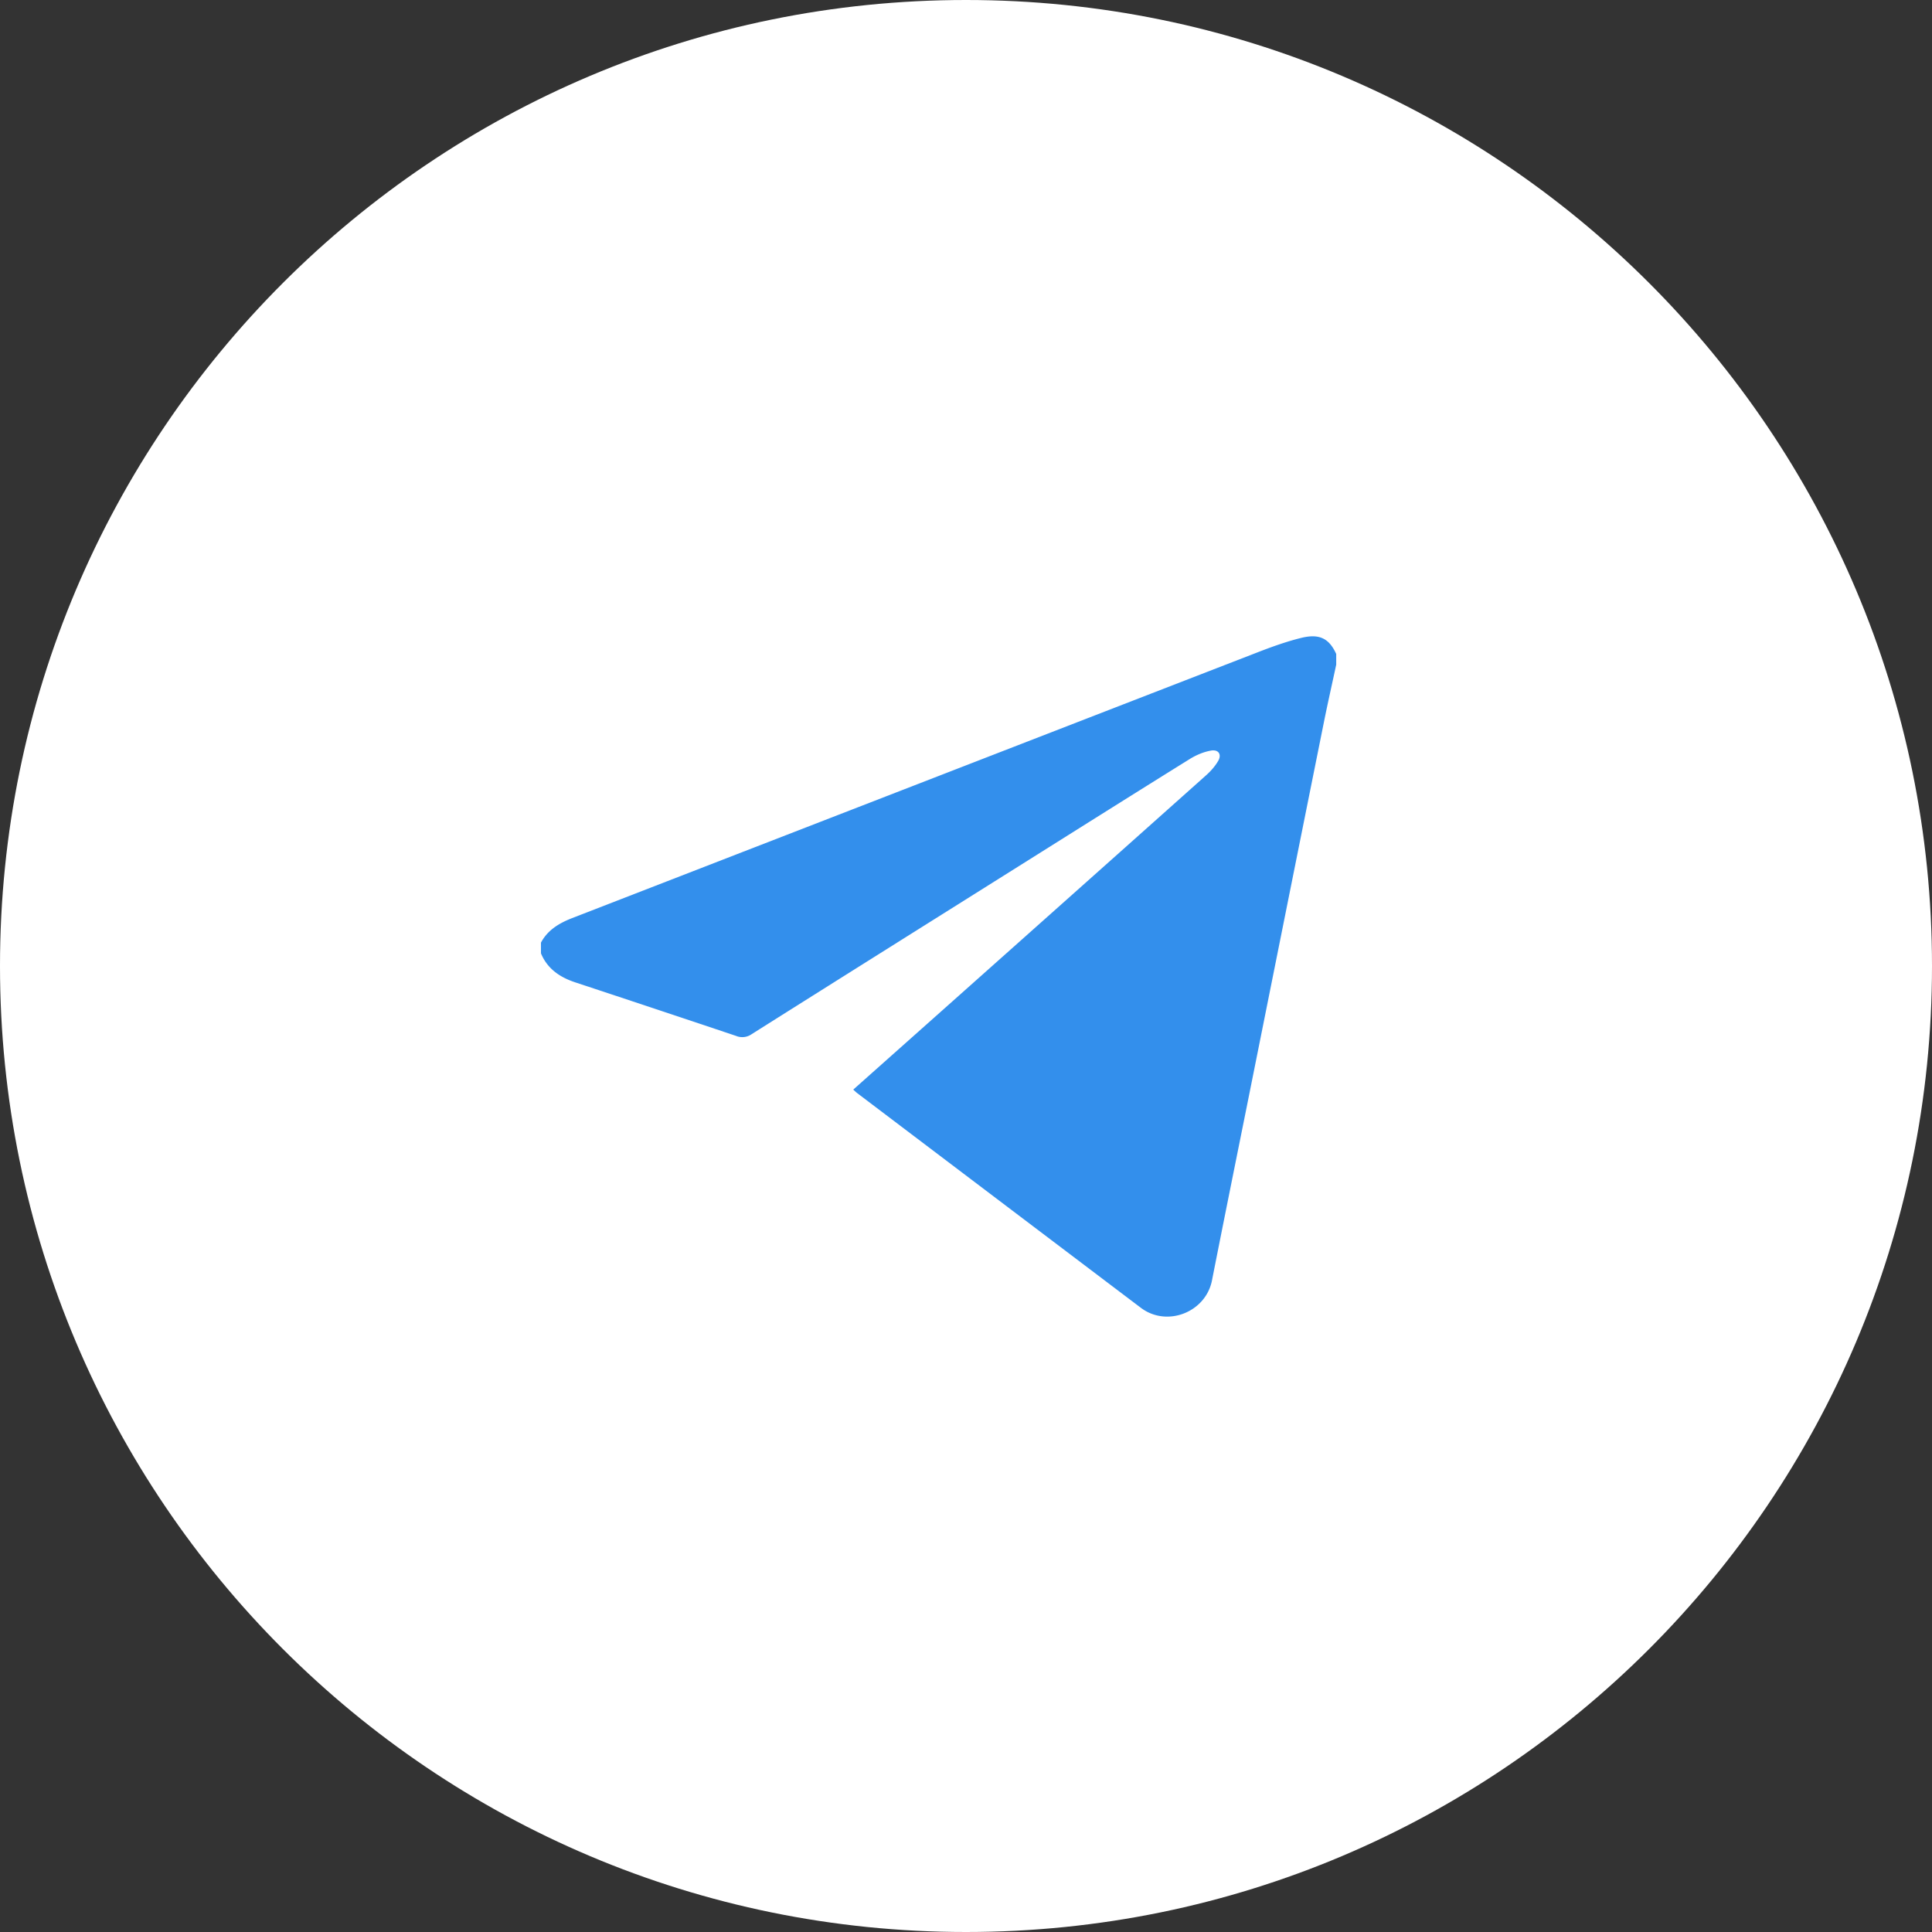 <svg xmlns="http://www.w3.org/2000/svg" width="50" height="50" viewBox="0 0 50 50"><rect x="0" y="0" width="50" height="50" fill="#333333" stroke="none"/><g><g><path fill="#fff" d="M25 0c13.807 0 25 11.193 25 25S38.807 50 25 50 0 38.807 0 25 11.193 0 25 0z"/></g><g><path fill="#338fec" d="M34.581 17.202c-.106.497-.219.992-.319 1.49-.667 3.316-1.331 6.631-1.996 9.949-.301 1.496-.604 2.996-.9 4.496-.162.824-1.164 1.219-1.839.71-2.448-1.851-4.893-3.702-7.34-5.555-.03-.023-.059-.051-.105-.093a7698.295 7698.295 0 0 0 9.121-8.125c.122-.108.237-.234.32-.376.105-.174.009-.314-.198-.27-.184.035-.37.114-.53.213-1.395.867-2.783 1.742-4.173 2.615-2.39 1.502-4.782 3.002-7.169 4.508a.423.423 0 0 1-.407.044c-1.386-.465-2.775-.927-4.163-1.386-.396-.132-.717-.35-.883-.749v-.278c.172-.323.462-.498.792-.629 5.9-2.288 11.801-4.577 17.703-6.864.385-.15.775-.293 1.175-.392.48-.12.729.016.911.414v.278z"/></g></g></svg>